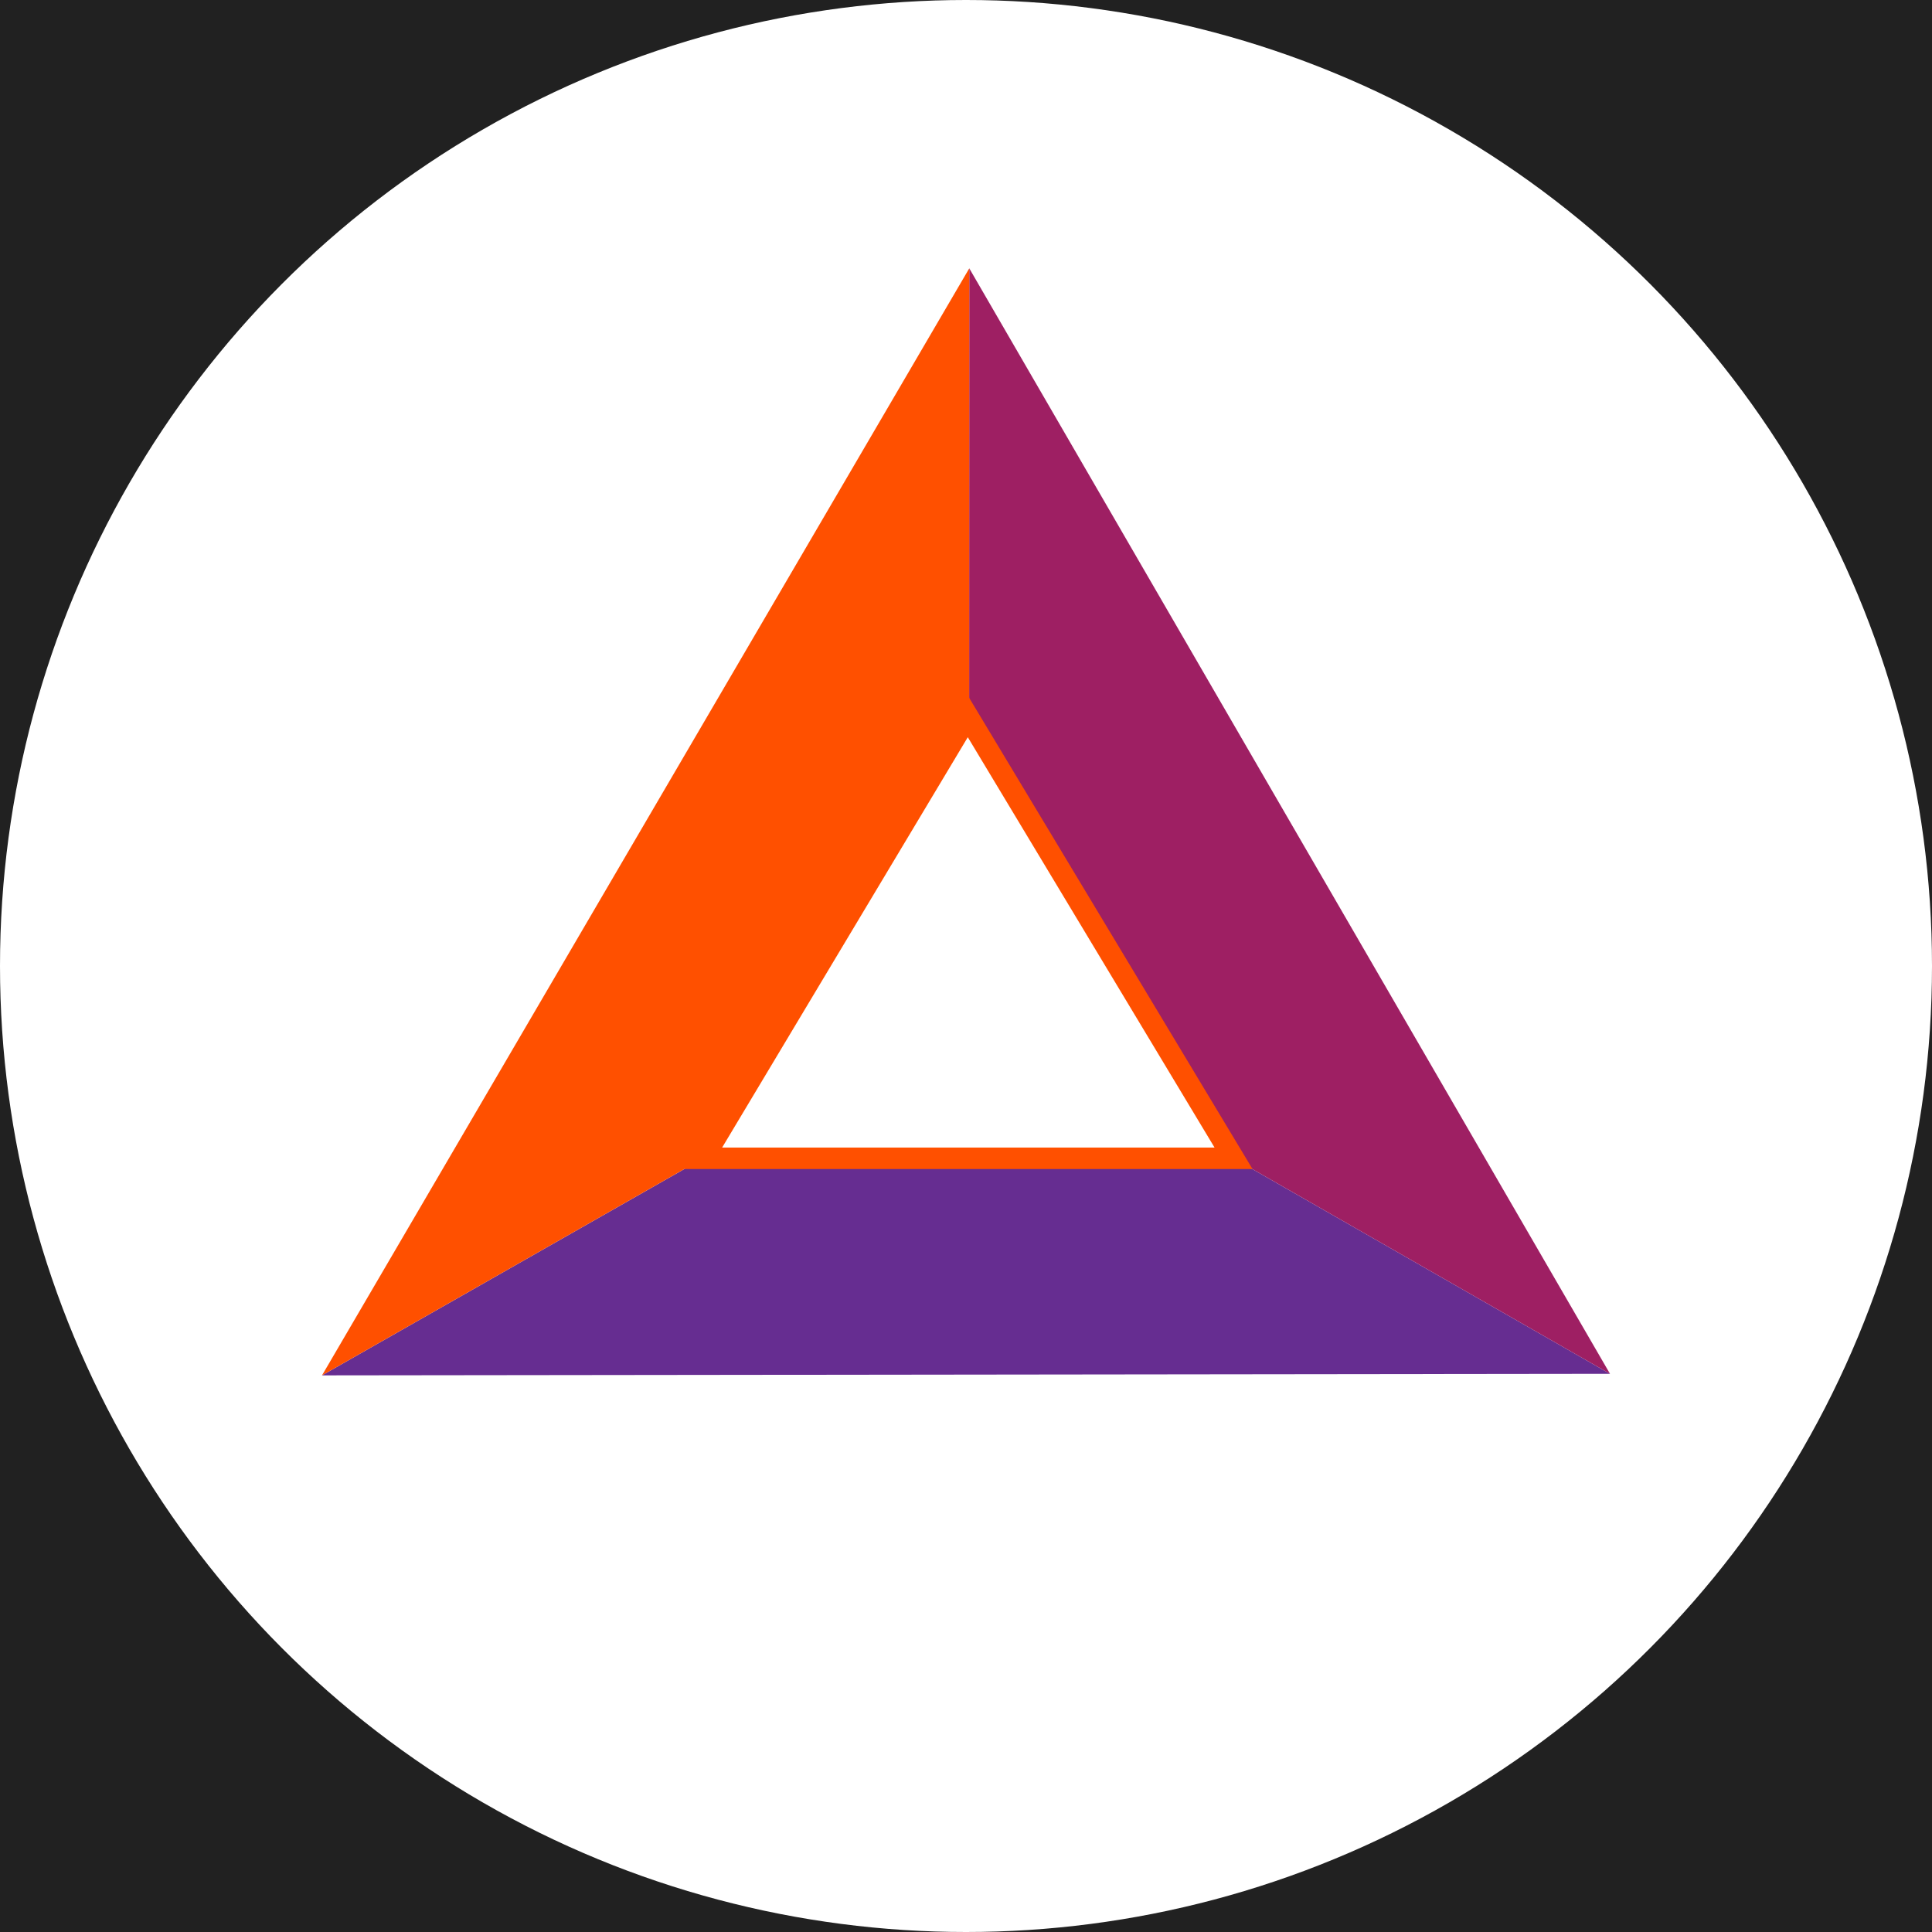 <svg xmlns="http://www.w3.org/2000/svg" width="36" height="36" viewBox="0 0 36 36">
    <g fill="none" fill-rule="evenodd">
        <path fill="#212121" d="M-676-388h1920V612H-676z"/>
        <g>
            <circle cx="18" cy="18" r="18" fill="#FFF"/>
            <path fill="#662D91" d="M6 25.628l24-.029-11.943-6.837z"/>
            <path fill="#9E1F63" d="M18.061 5l-.004 13.762L30 25.599z"/>
            <path fill="#FF5000" d="M6 25.628l12.057-6.866L18.061 5z"/>
            <path fill="#FFF" d="M18.033 13.348l-4.93 8.235h9.882z"/>
            <path stroke="#FF5000" stroke-width=".4" d="M18.033 13.348l-4.93 8.235h9.882z"/>
        </g>
    </g>
</svg>
